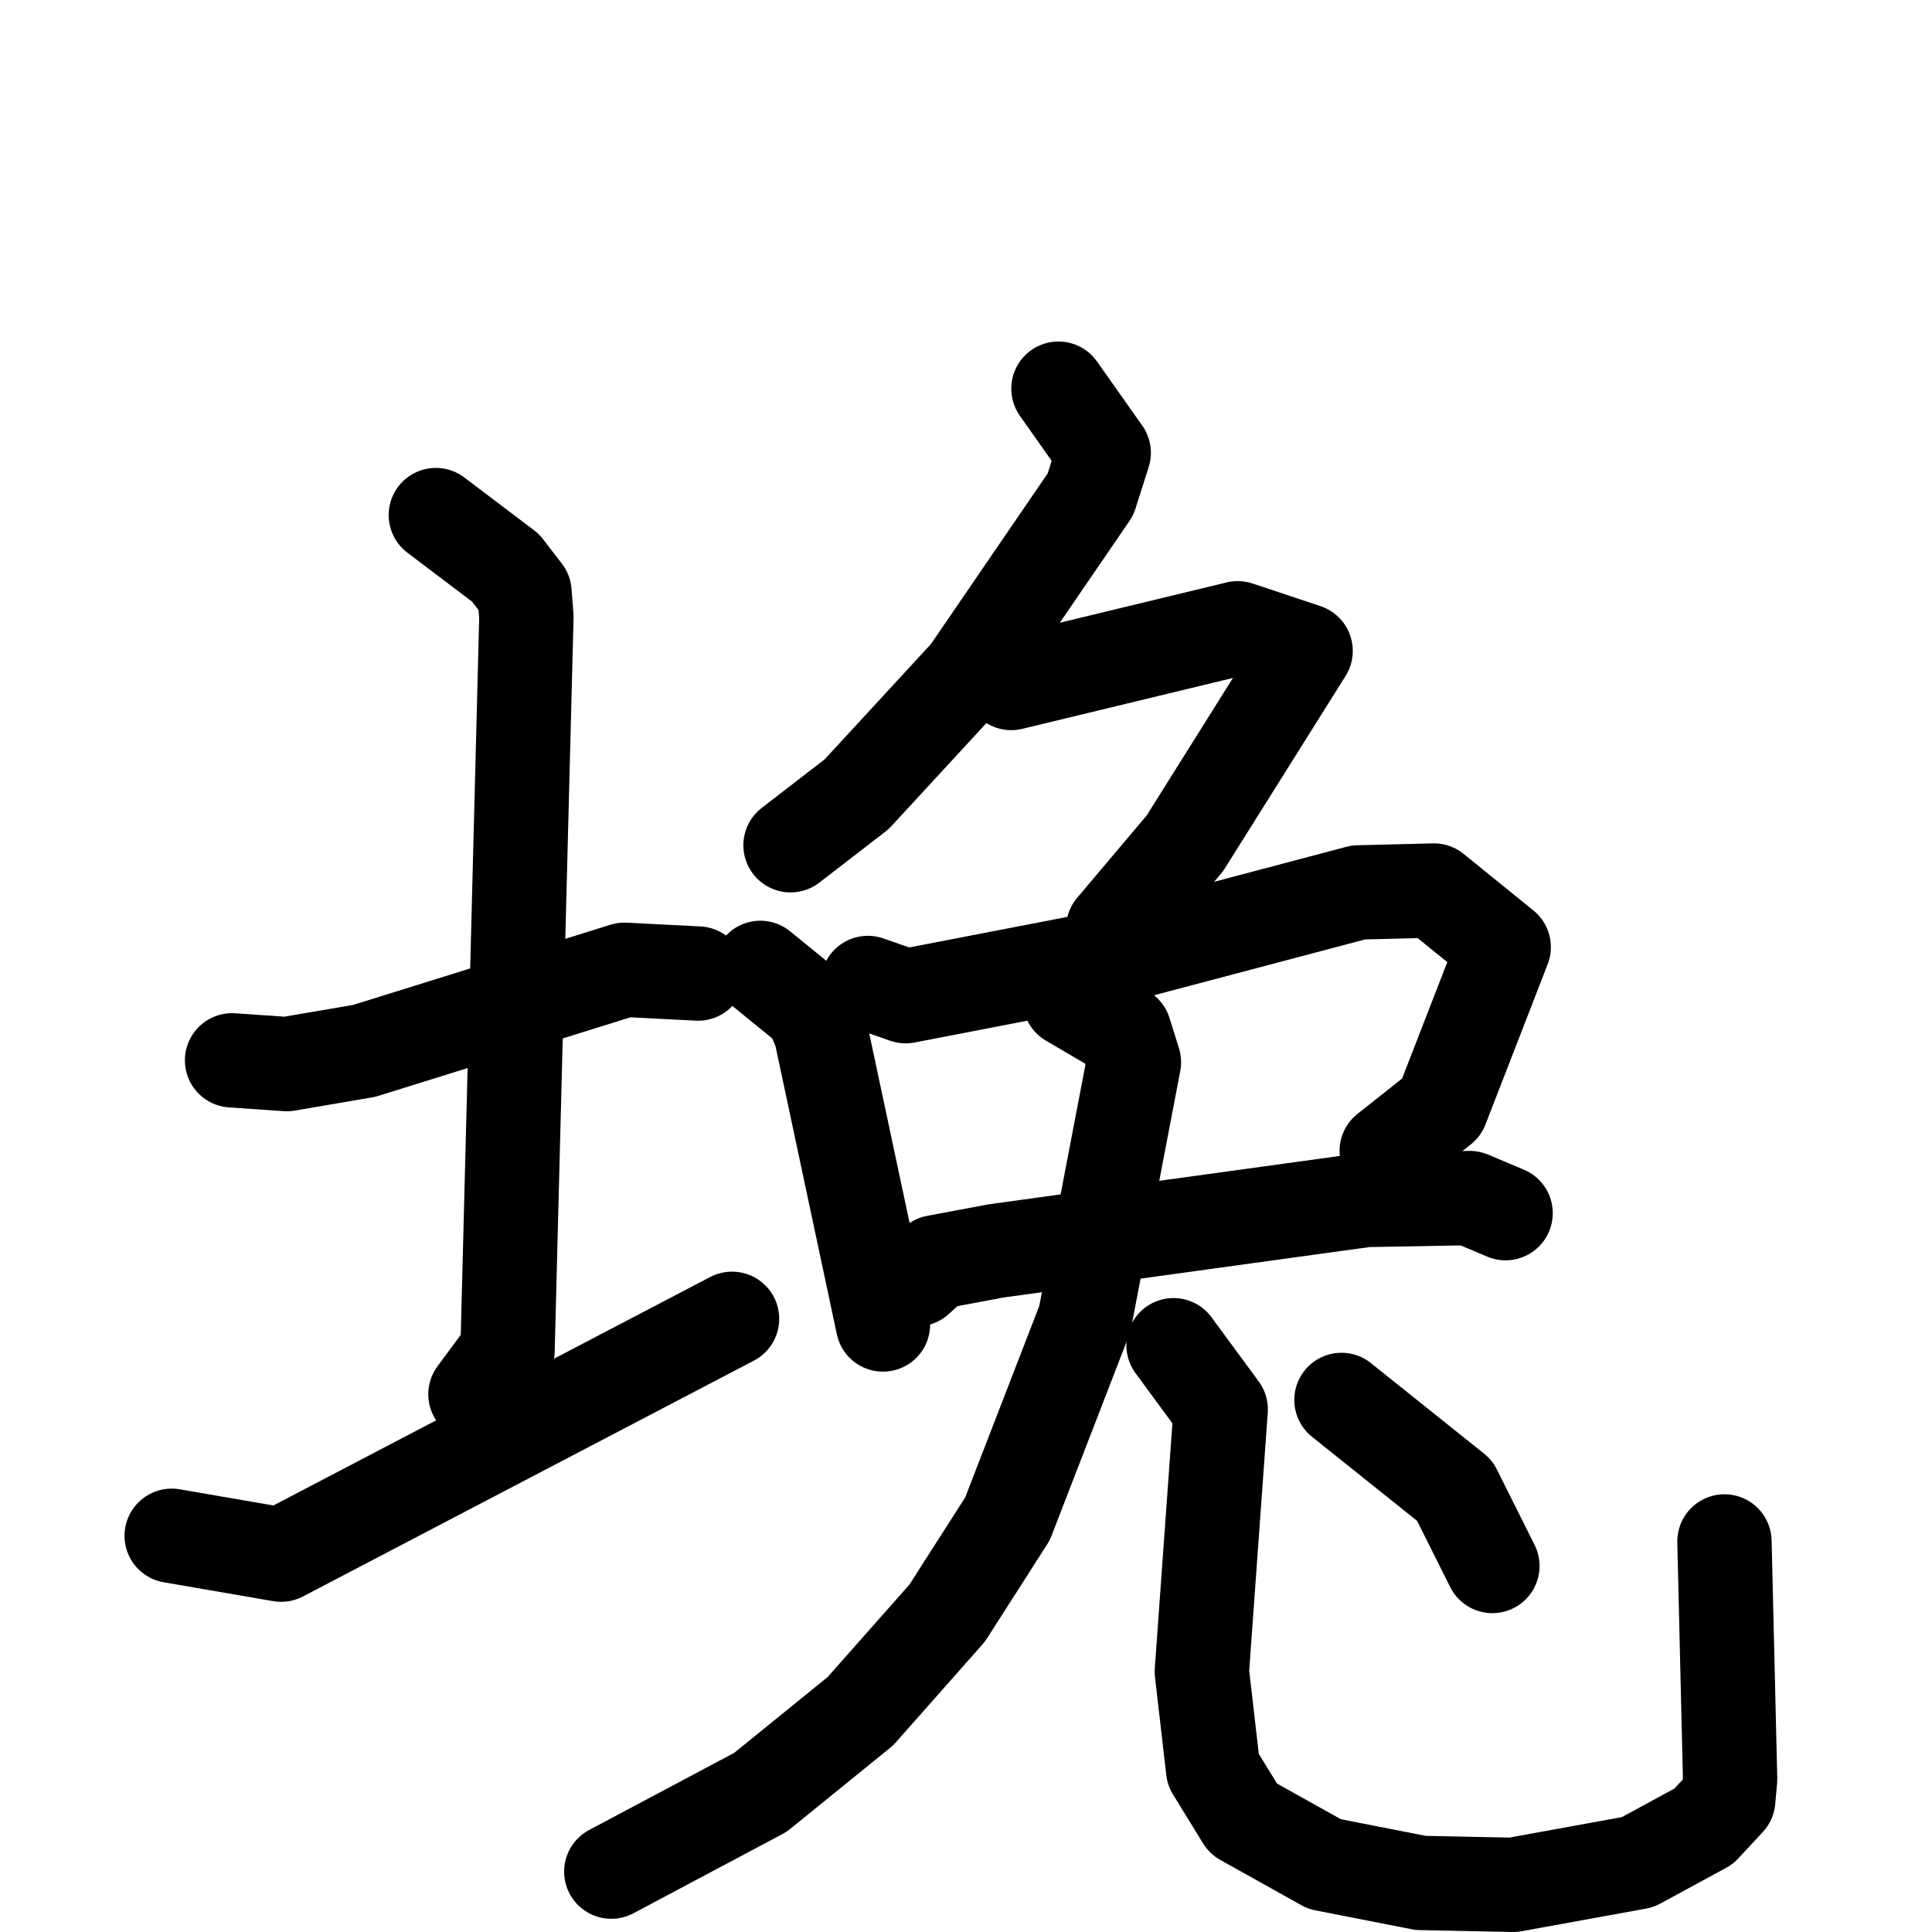 <svg xmlns="http://www.w3.org/2000/svg" viewBox="0 0 1024 1024">
  <g style="fill:none;stroke:#000000;stroke-width:50;stroke-linecap:round;stroke-linejoin:round;" transform="scale(1, 1) translate(0, 0)">
    <path d="M 123.0,562.0 L 152.0,564.0 L 193.0,557.0 L 331.0,514.0 L 370.0,516.0"/>
    <path d="M 231.0,273.0 L 268.0,301.0 L 278.0,314.0 L 279.0,327.0 L 269.0,716.0 L 252.0,739.0"/>
    <path d="M 91.0,814.0 L 149.0,824.0 L 388.0,699.0"/>
    <path d="M 561.0,206.0 L 585.0,240.0 L 578.0,262.0 L 513.0,357.0 L 454.0,421.0 L 419.0,448.0"/>
    <path d="M 536.0,362.0 L 656.0,333.0 L 692.0,345.0 L 628.0,447.0 L 590.0,492.0"/>
    <path d="M 403.0,513.0 L 430.0,535.0 L 435.0,547.0 L 468.0,702.0"/>
    <path d="M 460.0,521.0 L 480.0,528.0 L 599.0,505.0 L 720.0,473.0 L 760.0,472.0 L 797.0,502.0 L 764.0,587.0 L 735.0,610.0"/>
    <path d="M 486.0,678.0 L 496.0,669.0 L 528.0,663.0 L 724.0,636.0 L 779.0,635.0 L 798.0,643.0"/>
    <path d="M 567.0,530.0 L 596.0,547.0 L 601.0,563.0 L 575.0,699.0 L 534.0,805.0 L 502.0,855.0 L 456.0,907.0 L 403.0,950.0 L 324.0,992.0"/>
    <path d="M 622.0,713.0 L 647.0,747.0 L 637.0,886.0 L 643.0,938.0 L 659.0,964.0 L 702.0,988.0 L 753.0,998.0 L 802.0,999.0 L 868.0,987.0 L 903.0,968.0 L 916.0,954.0 L 917.0,943.0 L 914.0,817.0"/>
    <path d="M 711.0,742.0 L 771.0,790.0 L 791.0,830.0"/>
  </g>
</svg>
